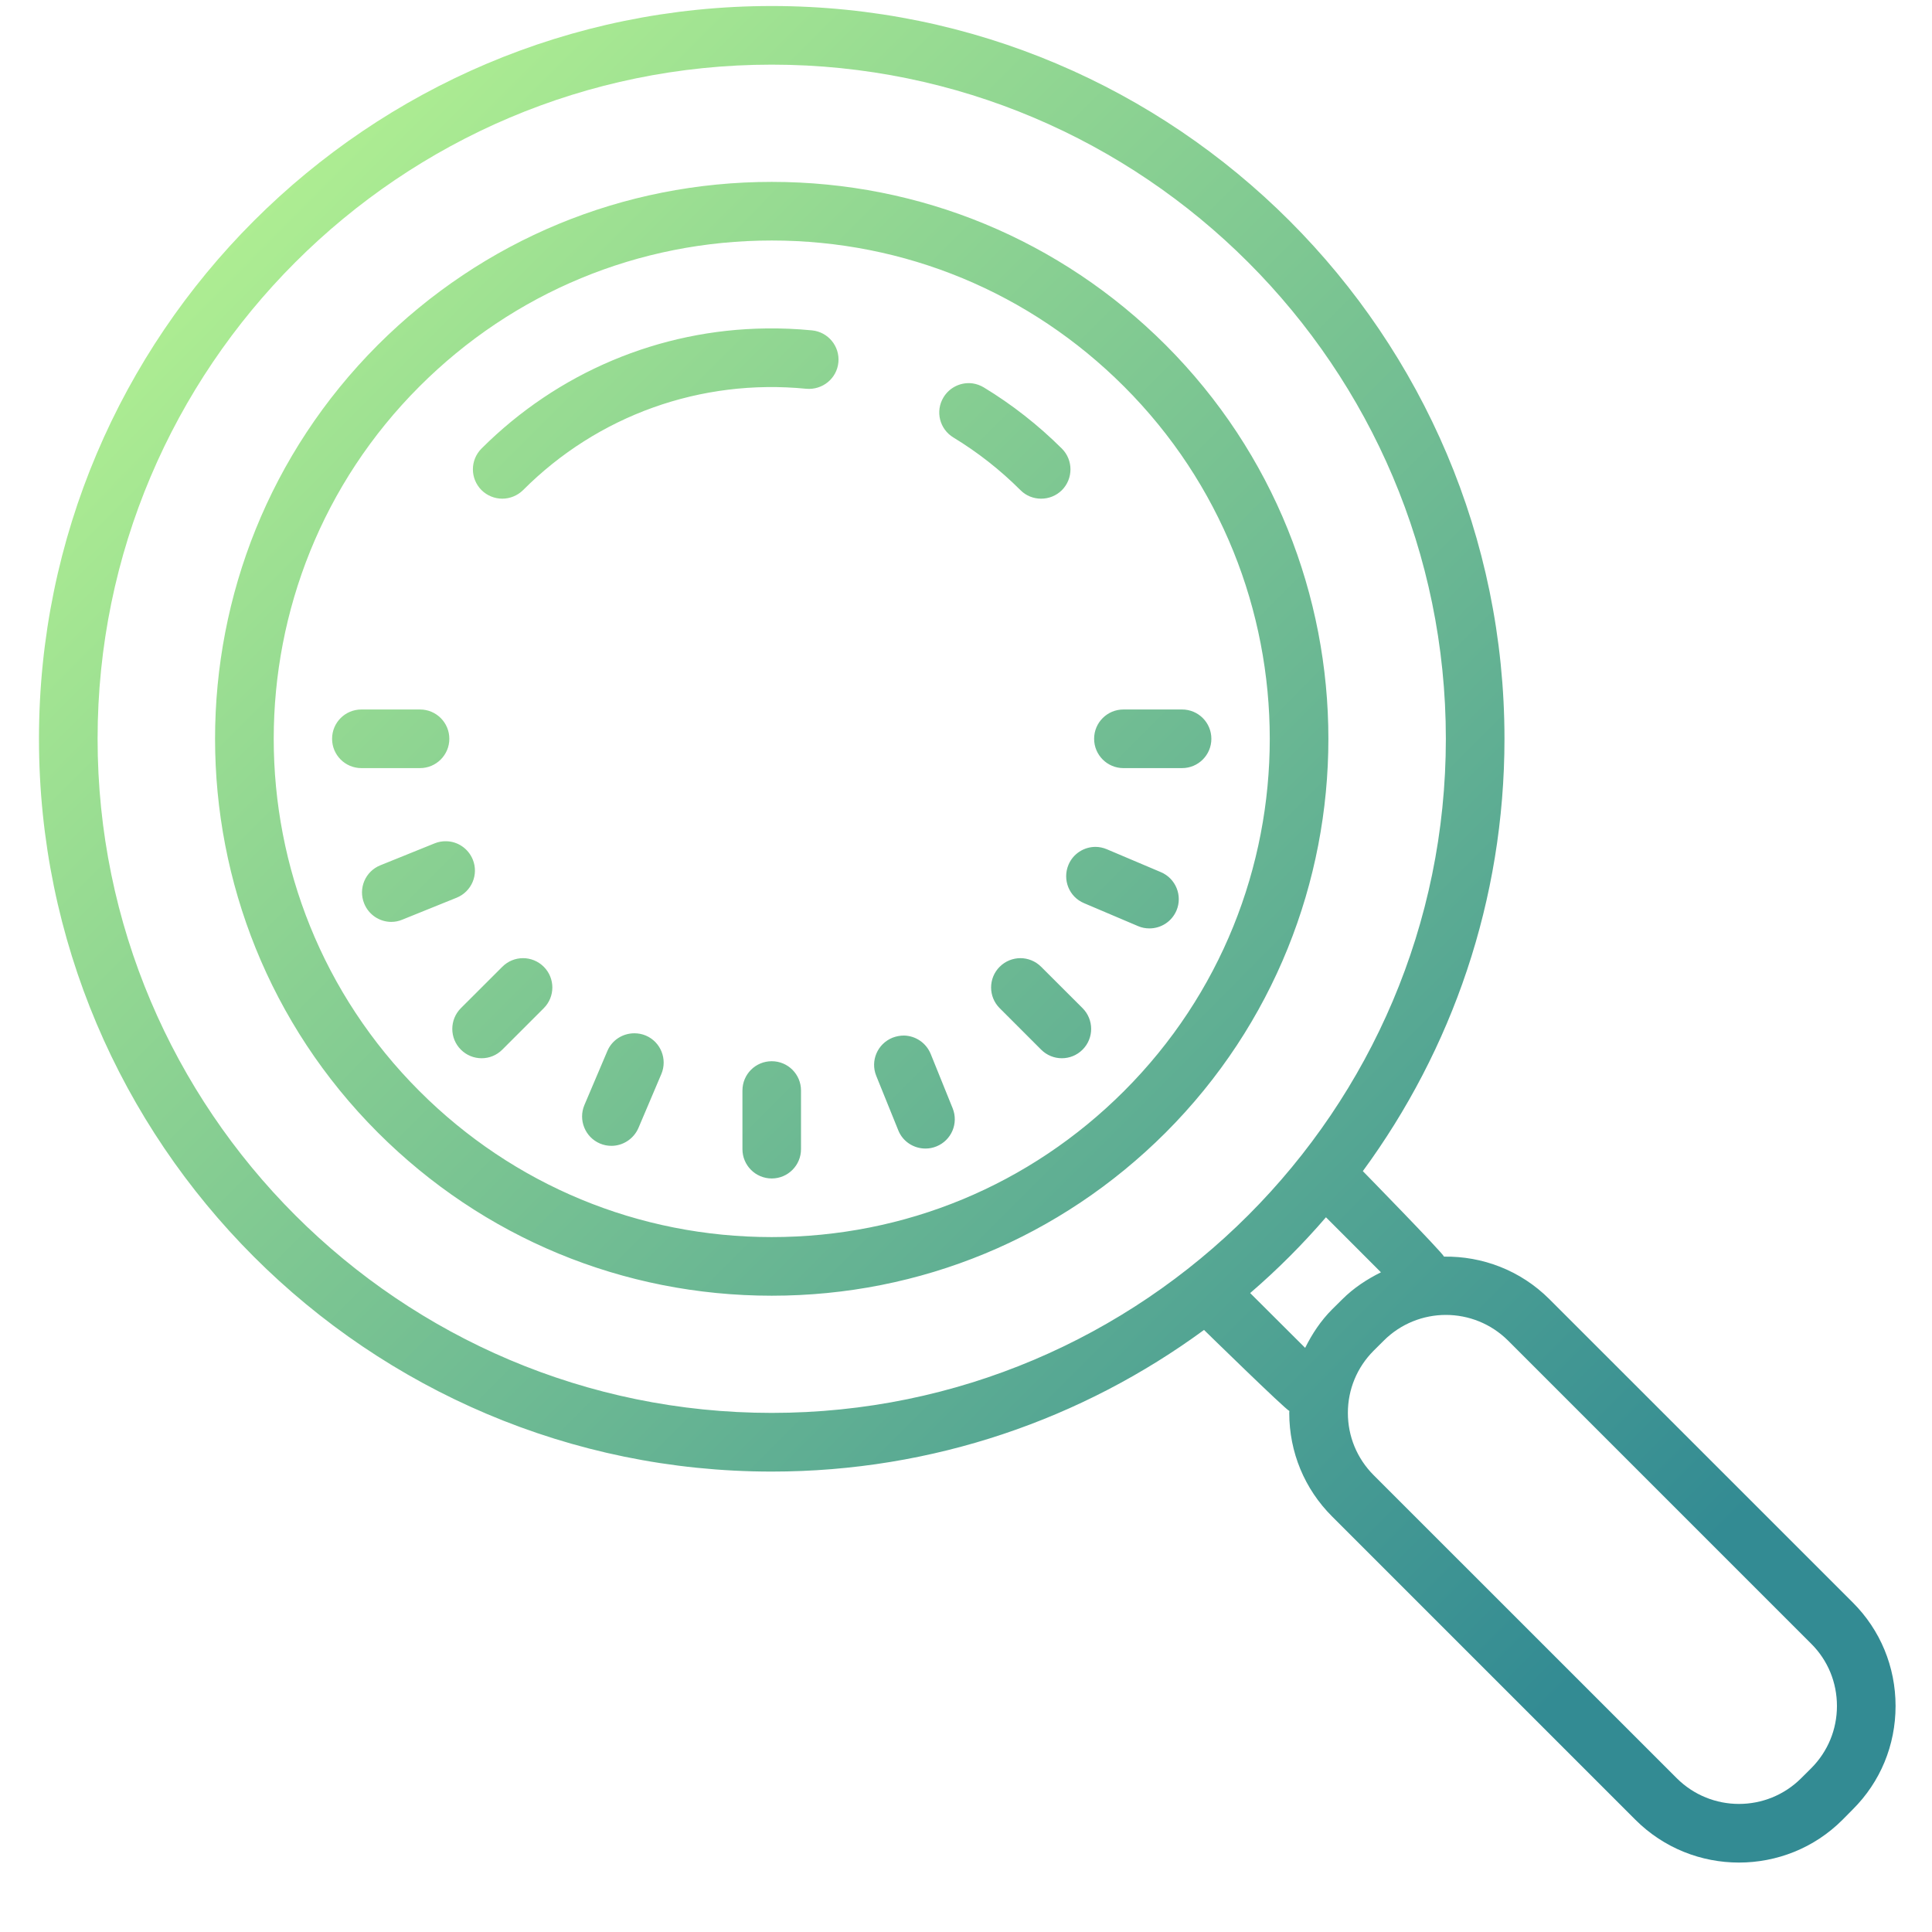 <svg width="35" height="35" viewBox="0 0 35 35" fill="none" xmlns="http://www.w3.org/2000/svg">
<g clip-path="url(#clip0)">
<path d="M13.981 0.109C6.661 0.109 0.706 6.064 0.706 13.384C0.706 20.704 6.661 26.659 13.981 26.659C16.909 26.659 19.616 25.704 21.812 24.093C21.812 24.093 23.287 25.536 23.358 25.561C23.358 25.574 23.356 25.584 23.356 25.596C23.356 26.306 23.632 26.974 24.134 27.474L29.626 32.966C30.144 33.484 30.823 33.742 31.503 33.742C32.183 33.742 32.864 33.484 33.38 32.966L33.563 32.781C34.065 32.282 34.34 31.616 34.34 30.906C34.34 30.197 34.065 29.529 33.563 29.029L28.07 23.537C27.543 23.01 26.851 22.755 26.16 22.765C26.133 22.693 24.689 21.216 24.689 21.216C26.301 19.019 27.255 16.313 27.255 13.384C27.255 6.064 21.3 0.109 13.981 0.109ZM13.981 1.171C20.715 1.171 26.193 6.649 26.193 13.384C26.193 20.119 20.715 25.596 13.981 25.596C7.246 25.596 1.768 20.119 1.768 13.384C1.768 6.649 7.246 1.171 13.981 1.171ZM13.981 3.295C11.286 3.295 8.752 4.345 6.845 6.249C2.913 10.184 2.913 16.584 6.845 20.517C8.752 22.423 11.286 23.473 13.981 23.473C16.675 23.473 19.209 22.423 21.116 20.519C25.048 16.584 25.048 10.184 21.116 6.249C19.209 4.345 16.675 3.295 13.981 3.295ZM13.981 4.357C16.391 4.357 18.658 5.297 20.363 7.002C23.883 10.52 23.883 16.248 20.363 19.766C18.658 21.471 16.391 22.411 13.981 22.411C11.57 22.411 9.303 21.471 7.598 19.766C4.079 16.248 4.079 10.522 7.598 7.002C9.303 5.297 11.57 4.357 13.981 4.357ZM13.879 5.95C11.948 5.973 10.106 6.745 8.723 8.126C8.515 8.335 8.515 8.669 8.723 8.879C8.826 8.981 8.963 9.034 9.1 9.034C9.235 9.034 9.372 8.981 9.476 8.879C10.828 7.524 12.697 6.855 14.607 7.043C14.899 7.068 15.159 6.859 15.188 6.566C15.217 6.274 15.003 6.014 14.711 5.985C14.433 5.958 14.155 5.946 13.879 5.95ZM17.623 6.946C17.419 6.917 17.206 7.01 17.092 7.199C16.94 7.45 17.021 7.775 17.274 7.927C17.71 8.192 18.119 8.512 18.486 8.879C18.589 8.983 18.724 9.034 18.861 9.034C18.998 9.034 19.133 8.983 19.238 8.879C19.444 8.671 19.444 8.335 19.238 8.128C18.809 7.701 18.332 7.327 17.822 7.018C17.76 6.981 17.691 6.956 17.623 6.946ZM6.547 12.853C6.254 12.853 6.016 13.089 6.016 13.384C6.016 13.678 6.254 13.915 6.547 13.915H7.609C7.901 13.915 8.14 13.678 8.14 13.384C8.14 13.089 7.901 12.853 7.609 12.853H6.547ZM20.352 12.853C20.06 12.853 19.821 13.089 19.821 13.384C19.821 13.678 20.06 13.915 20.352 13.915H21.414C21.707 13.915 21.945 13.678 21.945 13.384C21.945 13.089 21.707 12.853 21.414 12.853H20.352ZM8.082 15.24C8.013 15.238 7.941 15.251 7.874 15.278L6.889 15.676C6.617 15.786 6.487 16.095 6.597 16.367C6.68 16.574 6.879 16.701 7.088 16.701C7.155 16.701 7.223 16.688 7.287 16.661L8.272 16.263C8.544 16.153 8.675 15.844 8.565 15.572C8.482 15.369 8.289 15.242 8.082 15.24ZM19.846 15.342C19.639 15.342 19.442 15.464 19.357 15.665C19.243 15.937 19.367 16.248 19.639 16.362L20.616 16.777C20.682 16.806 20.753 16.819 20.823 16.819C21.031 16.819 21.226 16.698 21.313 16.495C21.427 16.226 21.3 15.914 21.031 15.8L20.054 15.386C19.985 15.357 19.915 15.342 19.846 15.342ZM9.476 17.358C9.339 17.358 9.204 17.41 9.1 17.514L8.349 18.264C8.142 18.472 8.142 18.808 8.349 19.015C8.453 19.119 8.588 19.171 8.725 19.171C8.862 19.171 8.996 19.119 9.1 19.015L9.851 18.264C10.058 18.057 10.058 17.721 9.851 17.514C9.747 17.41 9.61 17.358 9.476 17.358ZM18.486 17.358C18.351 17.358 18.214 17.41 18.11 17.514C17.903 17.721 17.903 18.057 18.11 18.264L18.861 19.015C18.965 19.119 19.1 19.171 19.236 19.171C19.373 19.171 19.508 19.119 19.612 19.015C19.819 18.808 19.819 18.472 19.612 18.264L18.861 17.514C18.757 17.41 18.62 17.358 18.486 17.358ZM11.492 18.719C11.284 18.719 11.087 18.839 11.002 19.042L10.587 20.019C10.473 20.289 10.6 20.602 10.869 20.716C10.938 20.745 11.006 20.758 11.077 20.758C11.282 20.758 11.479 20.635 11.566 20.434L11.981 19.457C12.095 19.187 11.969 18.874 11.699 18.76C11.63 18.731 11.56 18.719 11.492 18.719ZM16.376 18.76C16.308 18.76 16.235 18.773 16.169 18.799C15.895 18.91 15.764 19.218 15.874 19.49L16.273 20.476C16.355 20.683 16.555 20.807 16.766 20.807C16.832 20.807 16.899 20.795 16.965 20.768C17.237 20.658 17.368 20.349 17.258 20.077L16.86 19.092C16.776 18.889 16.584 18.764 16.376 18.76ZM13.981 19.225C13.688 19.225 13.45 19.461 13.45 19.756V20.818C13.45 21.112 13.688 21.349 13.981 21.349C14.273 21.349 14.511 21.112 14.511 20.818V19.756C14.511 19.461 14.273 19.225 13.981 19.225ZM24.021 22.052L25.017 23.049C24.766 23.174 24.526 23.329 24.316 23.539L24.134 23.719C23.926 23.927 23.77 24.165 23.644 24.418L22.648 23.425C23.14 23.002 23.598 22.543 24.021 22.052ZM26.193 23.821C26.602 23.821 27.01 23.977 27.322 24.288L32.814 29.78C33.115 30.081 33.278 30.481 33.278 30.906C33.278 31.332 33.112 31.732 32.812 32.033L32.629 32.215C32.007 32.835 30.999 32.835 30.377 32.215L24.884 26.723C24.584 26.422 24.418 26.022 24.418 25.596C24.418 25.171 24.584 24.771 24.884 24.47L25.067 24.288C25.378 23.977 25.787 23.821 26.193 23.821Z" fill="url(#paint0_linear)"/>
</g>
<defs>
<linearGradient id="paint0_linear" x1="1.307" y1="3.567" x2="28.409" y2="30.601" gradientUnits="userSpaceOnUse">
<stop stop-color="#B6F492"/>
<stop offset="1" stop-color="#338B93"/>
</linearGradient>
<clipPath id="clip0">
<rect width="33.983" height="33.983" fill="white" transform="translate(0.706 0.109)"/>
</clipPath>
</defs>
</svg>
